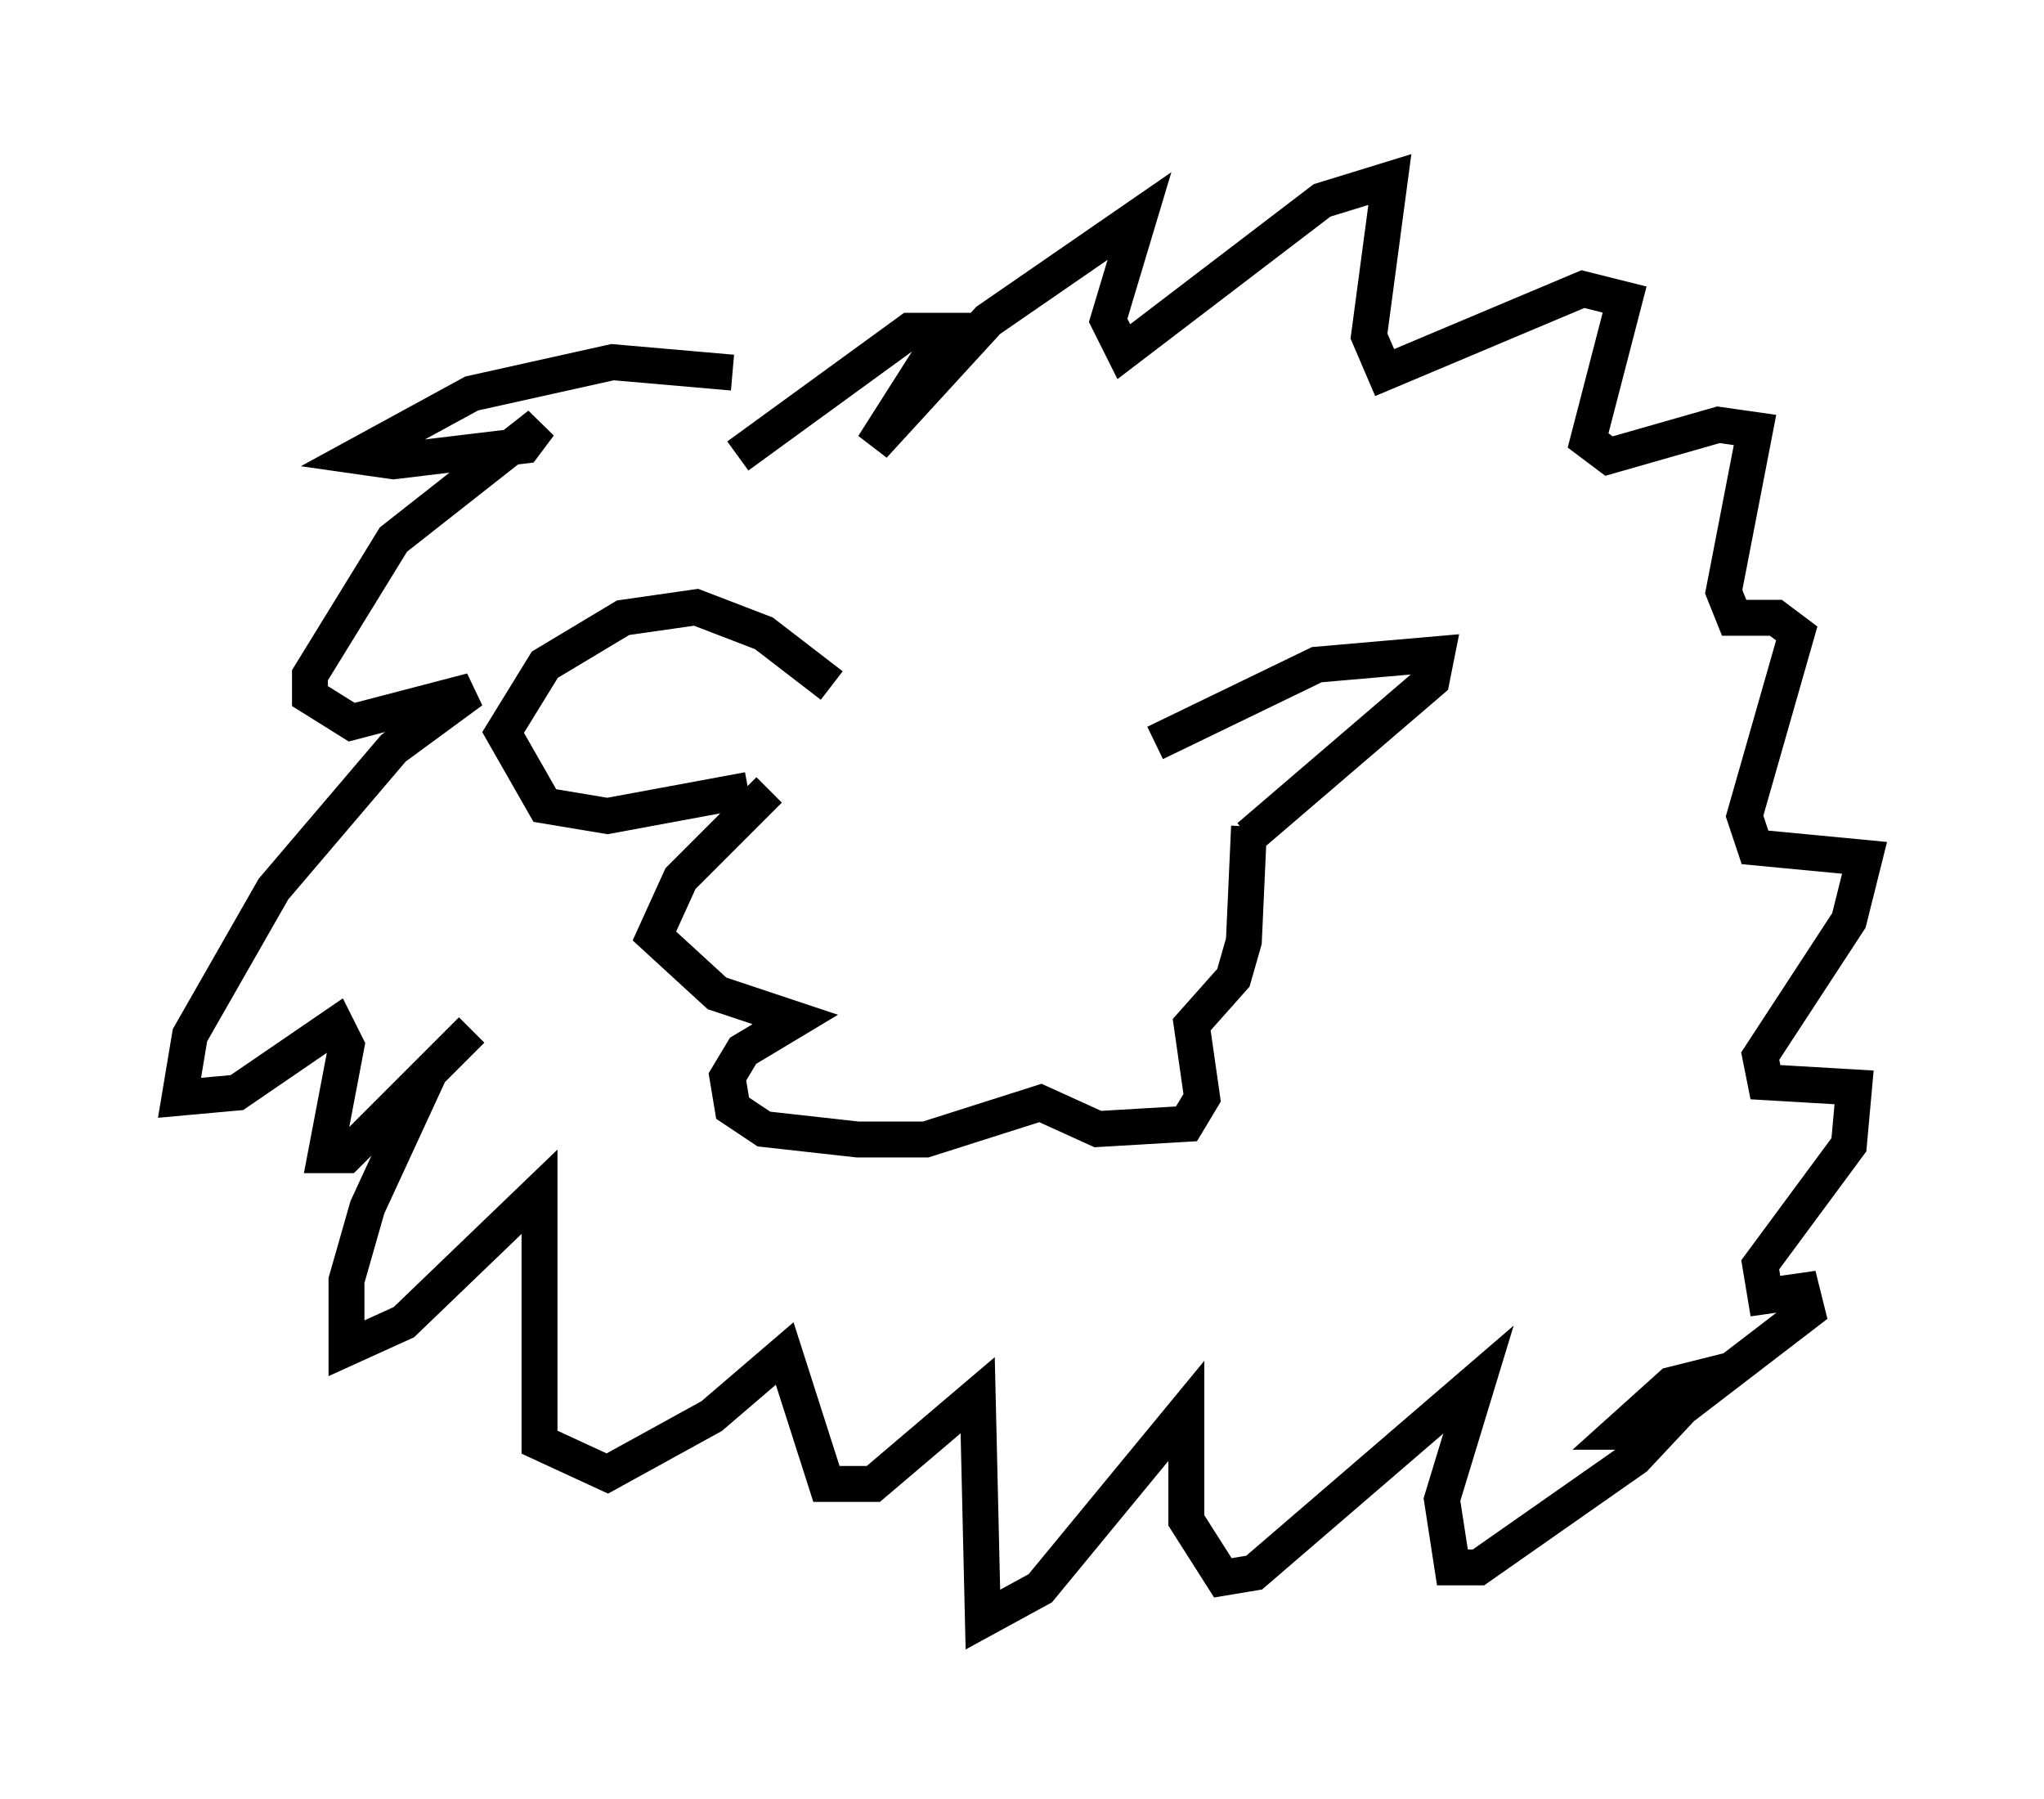 <?xml version="1.0" encoding="utf-8" ?>
<svg baseProfile="full" height="50.089" version="1.1" width="56.916" xmlns="http://www.w3.org/2000/svg" xmlns:ev="http://www.w3.org/2001/xml-events" xmlns:xlink="http://www.w3.org/1999/xlink"><defs /><rect fill="white" height="50.089" width="56.916" x="0" y="0" /><path d="M22.721, 11.972 m-2.324, -1.598 l-3.341, -0.291 -3.922, 0.872 l-3.196, 1.743 1.017, 0.145 l3.631, -0.436 0.436, -0.581 l-4.067, 3.196 -2.324, 3.777 l0.0, 0.581 1.162, 0.726 l3.341, -0.872 -2.179, 1.598 l-3.341, 3.922 -2.324, 4.067 l-0.291, 1.743 1.598, -0.145 l2.76, -1.888 0.291, 0.581 l-0.581, 3.05 0.581, 0.0 l3.486, -3.486 -1.162, 1.162 l-1.743, 3.777 -0.581, 2.034 l0.0, 1.888 1.598, -0.726 l3.777, -3.631 0.0, 6.972 l1.888, 0.872 2.905, -1.598 l2.034, -1.743 1.162, 3.631 l1.307, 0.0 2.905, -2.469 l0.145, 6.246 1.598, -0.872 l4.067, -4.939 0.0, 3.05 l1.017, 1.598 0.872, -0.145 l6.246, -5.374 -1.017, 3.341 l0.291, 1.888 0.726, 0.0 l4.358, -3.05 2.179, -2.324 l-1.162, 0.291 -1.453, 1.307 l0.872, 0.0 4.358, -3.341 l-0.145, -0.581 -1.017, 0.145 l-0.145, -0.872 2.469, -3.341 l0.145, -1.598 -2.469, -0.145 l-0.145, -0.726 2.469, -3.777 l0.436, -1.743 -3.05, -0.291 l-0.291, -0.872 1.453, -5.084 l-0.581, -0.436 -1.162, 0.0 l-0.291, -0.726 0.872, -4.503 l-1.017, -0.145 -3.05, 0.872 l-0.581, -0.436 1.017, -3.922 l-1.162, -0.291 -5.52, 2.324 l-0.436, -1.017 0.581, -4.358 l-1.888, 0.581 -5.52, 4.212 l-0.436, -0.872 0.872, -2.905 l-4.212, 2.905 -3.196, 3.486 l2.034, -3.196 -1.017, 0.0 l-4.793, 3.486 m11.62, 7.989 l4.503, -2.179 3.341, -0.291 l-0.145, 0.726 -5.084, 4.358 m-11.62, -4.212 l-1.888, -1.453 -1.888, -0.726 l-2.034, 0.291 -2.179, 1.307 l-1.162, 1.888 1.162, 2.034 l1.743, 0.291 3.922, -0.726 m0.581, 0.0 l-2.469, 2.469 -0.726, 1.598 l1.743, 1.598 2.179, 0.726 l-1.453, 0.872 -0.436, 0.726 l0.145, 0.872 0.872, 0.581 l2.615, 0.291 1.888, 0.0 l3.196, -1.017 1.598, 0.726 l2.469, -0.145 0.436, -0.726 l-0.291, -2.034 1.162, -1.307 l0.291, -1.017 0.145, -3.196 " fill="none" stroke="black" stroke-width="1" /></svg>